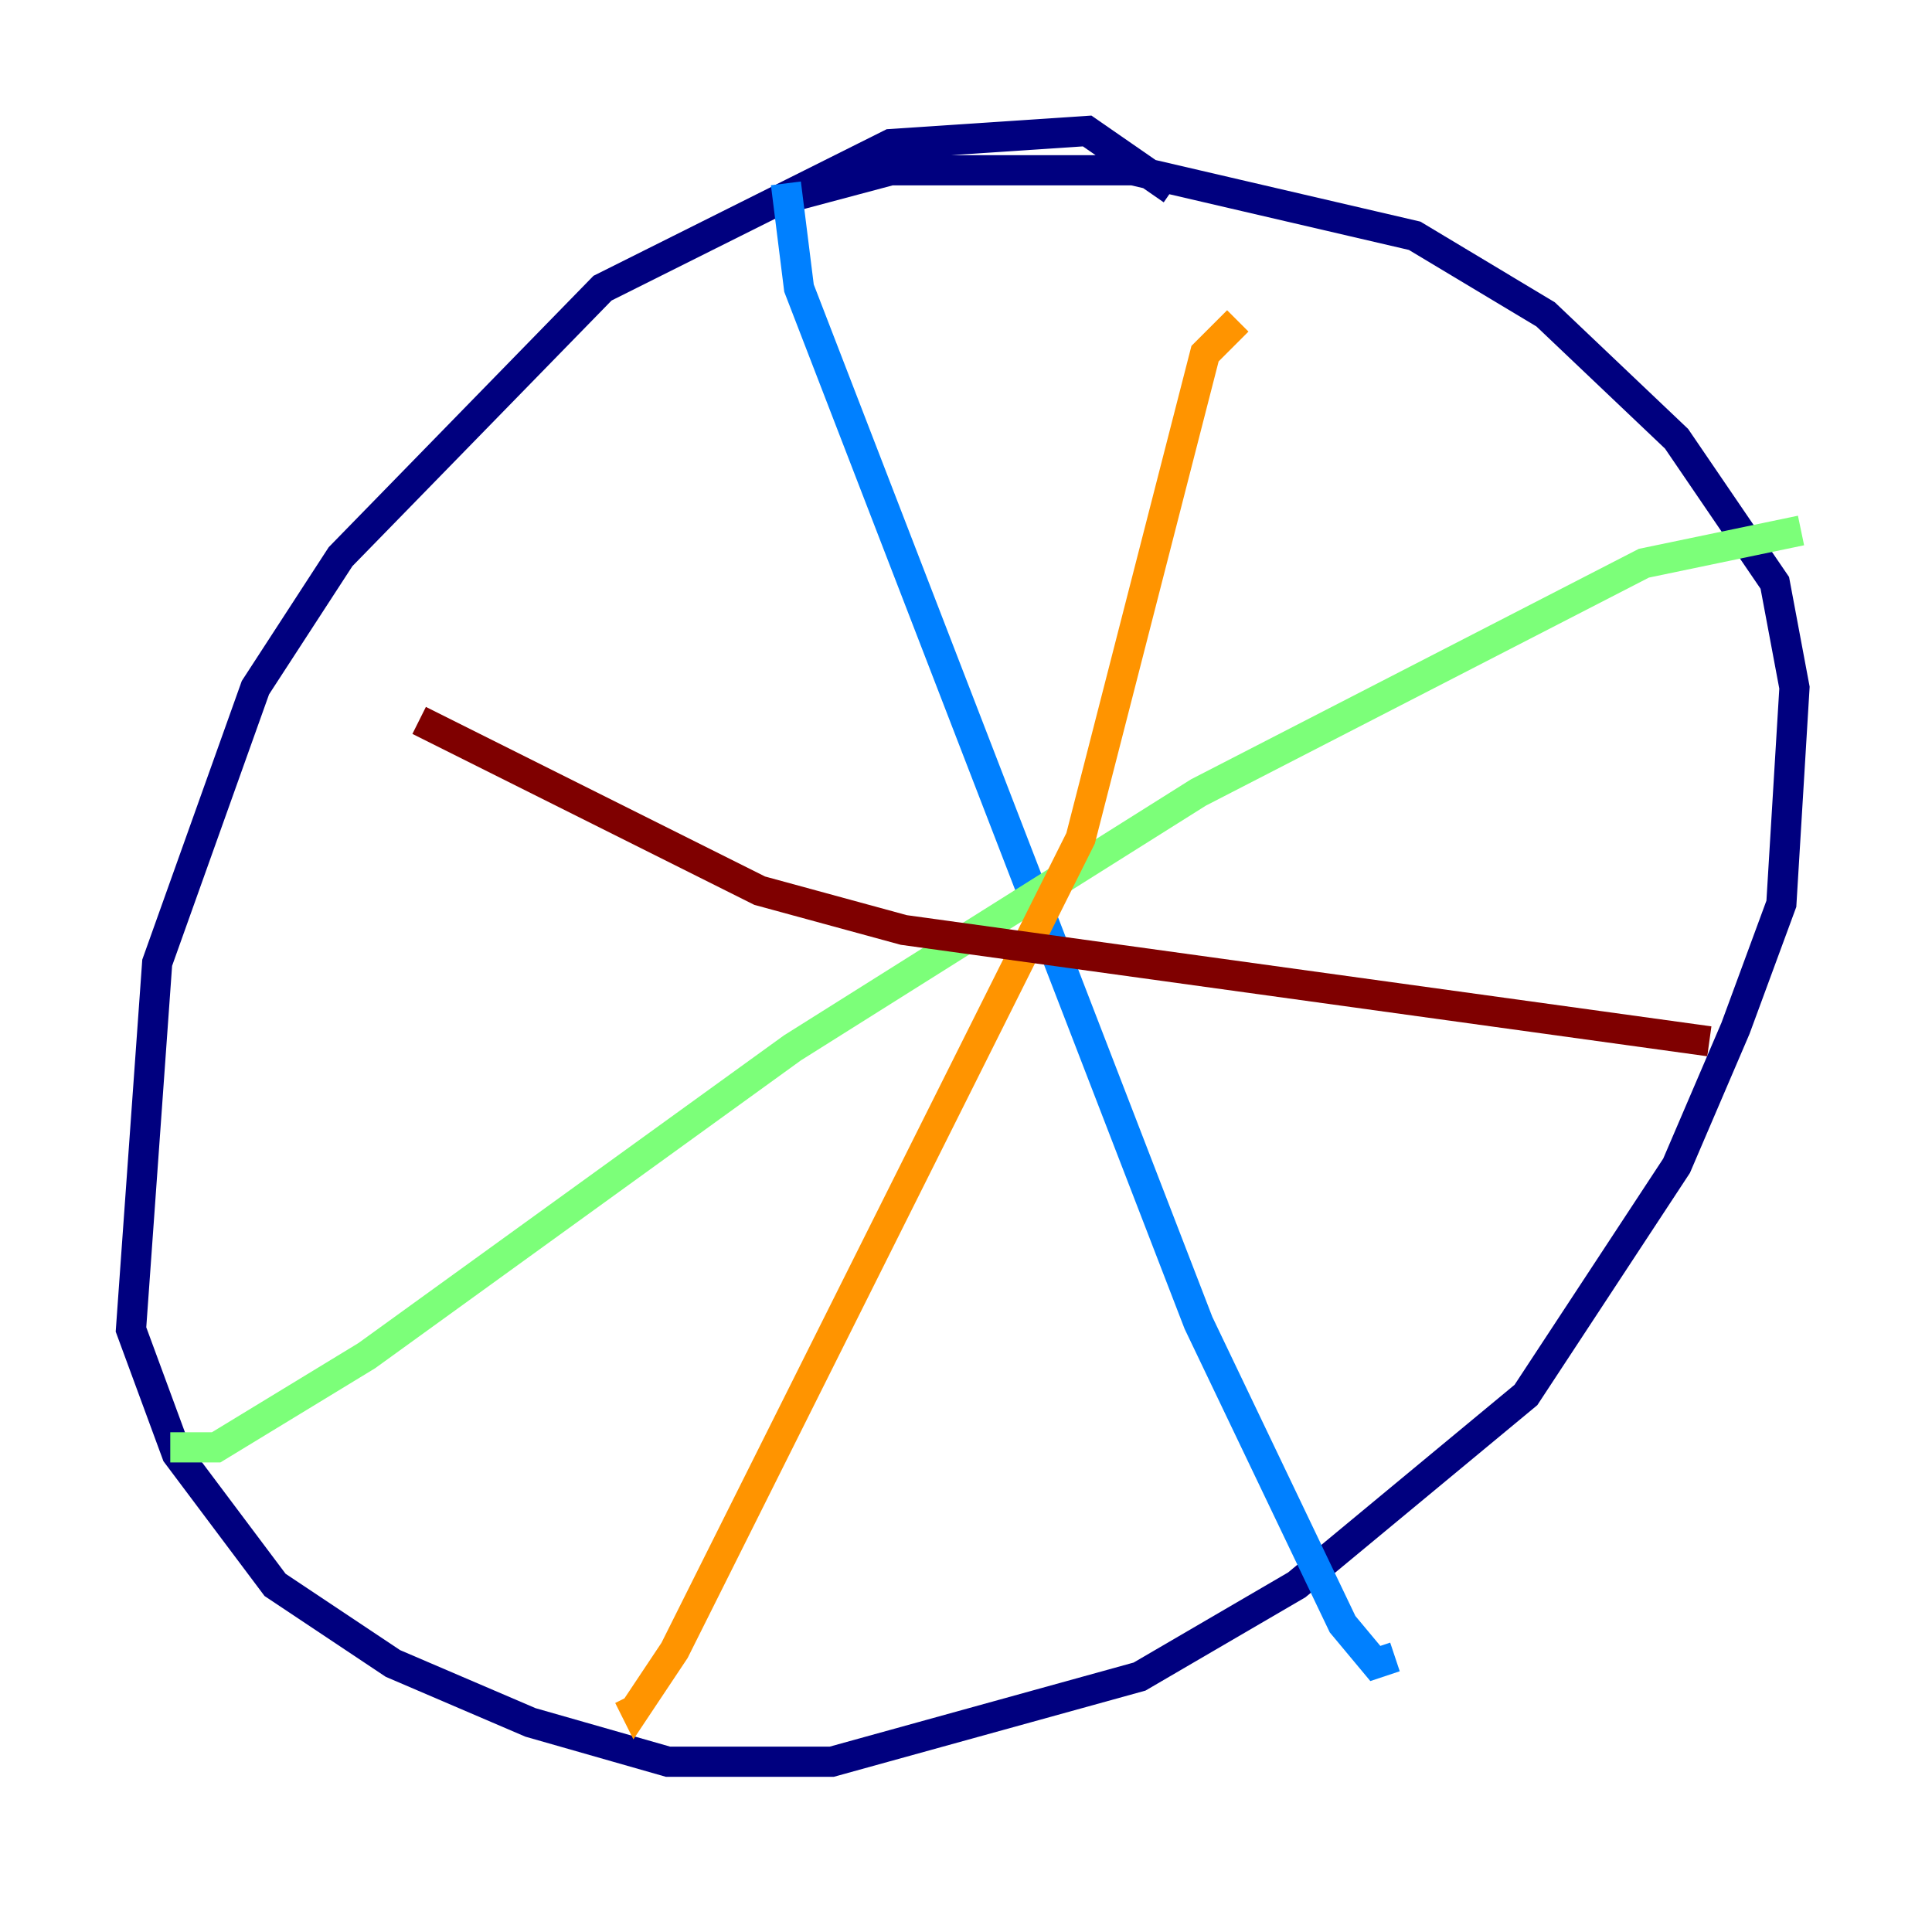 <?xml version="1.0" encoding="utf-8" ?>
<svg baseProfile="tiny" height="128" version="1.2" viewBox="0,0,128,128" width="128" xmlns="http://www.w3.org/2000/svg" xmlns:ev="http://www.w3.org/2001/xml-events" xmlns:xlink="http://www.w3.org/1999/xlink"><defs /><polyline fill="none" points="77.668,12.583 72.027,8.678 59.01,9.546 39.919,19.091 22.563,36.881 16.922,45.559 10.414,63.783 8.678,88.081 11.715,96.325 18.224,105.003 26.034,110.21 35.146,114.115 44.258,116.719 55.105,116.719 75.498,111.078 85.912,105.003 101.098,92.42 111.078,77.234 114.983,68.122 118.02,59.878 118.888,45.559 117.586,38.617 111.078,29.071 102.4,20.827 93.722,15.62 75.064,11.281 59.01,11.281 52.502,13.017" stroke="#00007f" stroke-width="2" /><polyline fill="none" points="52.068,12.149 52.936,19.091 79.403,87.647 88.949,107.607 91.119,110.21 92.42,109.776" stroke="#0080ff" stroke-width="2" /><polyline fill="none" points="119.322,35.146 108.909,37.315 79.403,52.502 52.502,69.424 24.298,89.817 14.319,95.891 11.281,95.891" stroke="#7cff79" stroke-width="2" /><polyline fill="none" points="82.007,21.261 79.837,23.43 71.593,55.539 44.691,109.342 42.088,113.248 41.654,112.38" stroke="#ff9400" stroke-width="2" /><polyline fill="none" points="27.77,47.729 50.332,59.01 59.878,61.614 113.248,68.99" stroke="#7f0000" stroke-width="2" /></svg>